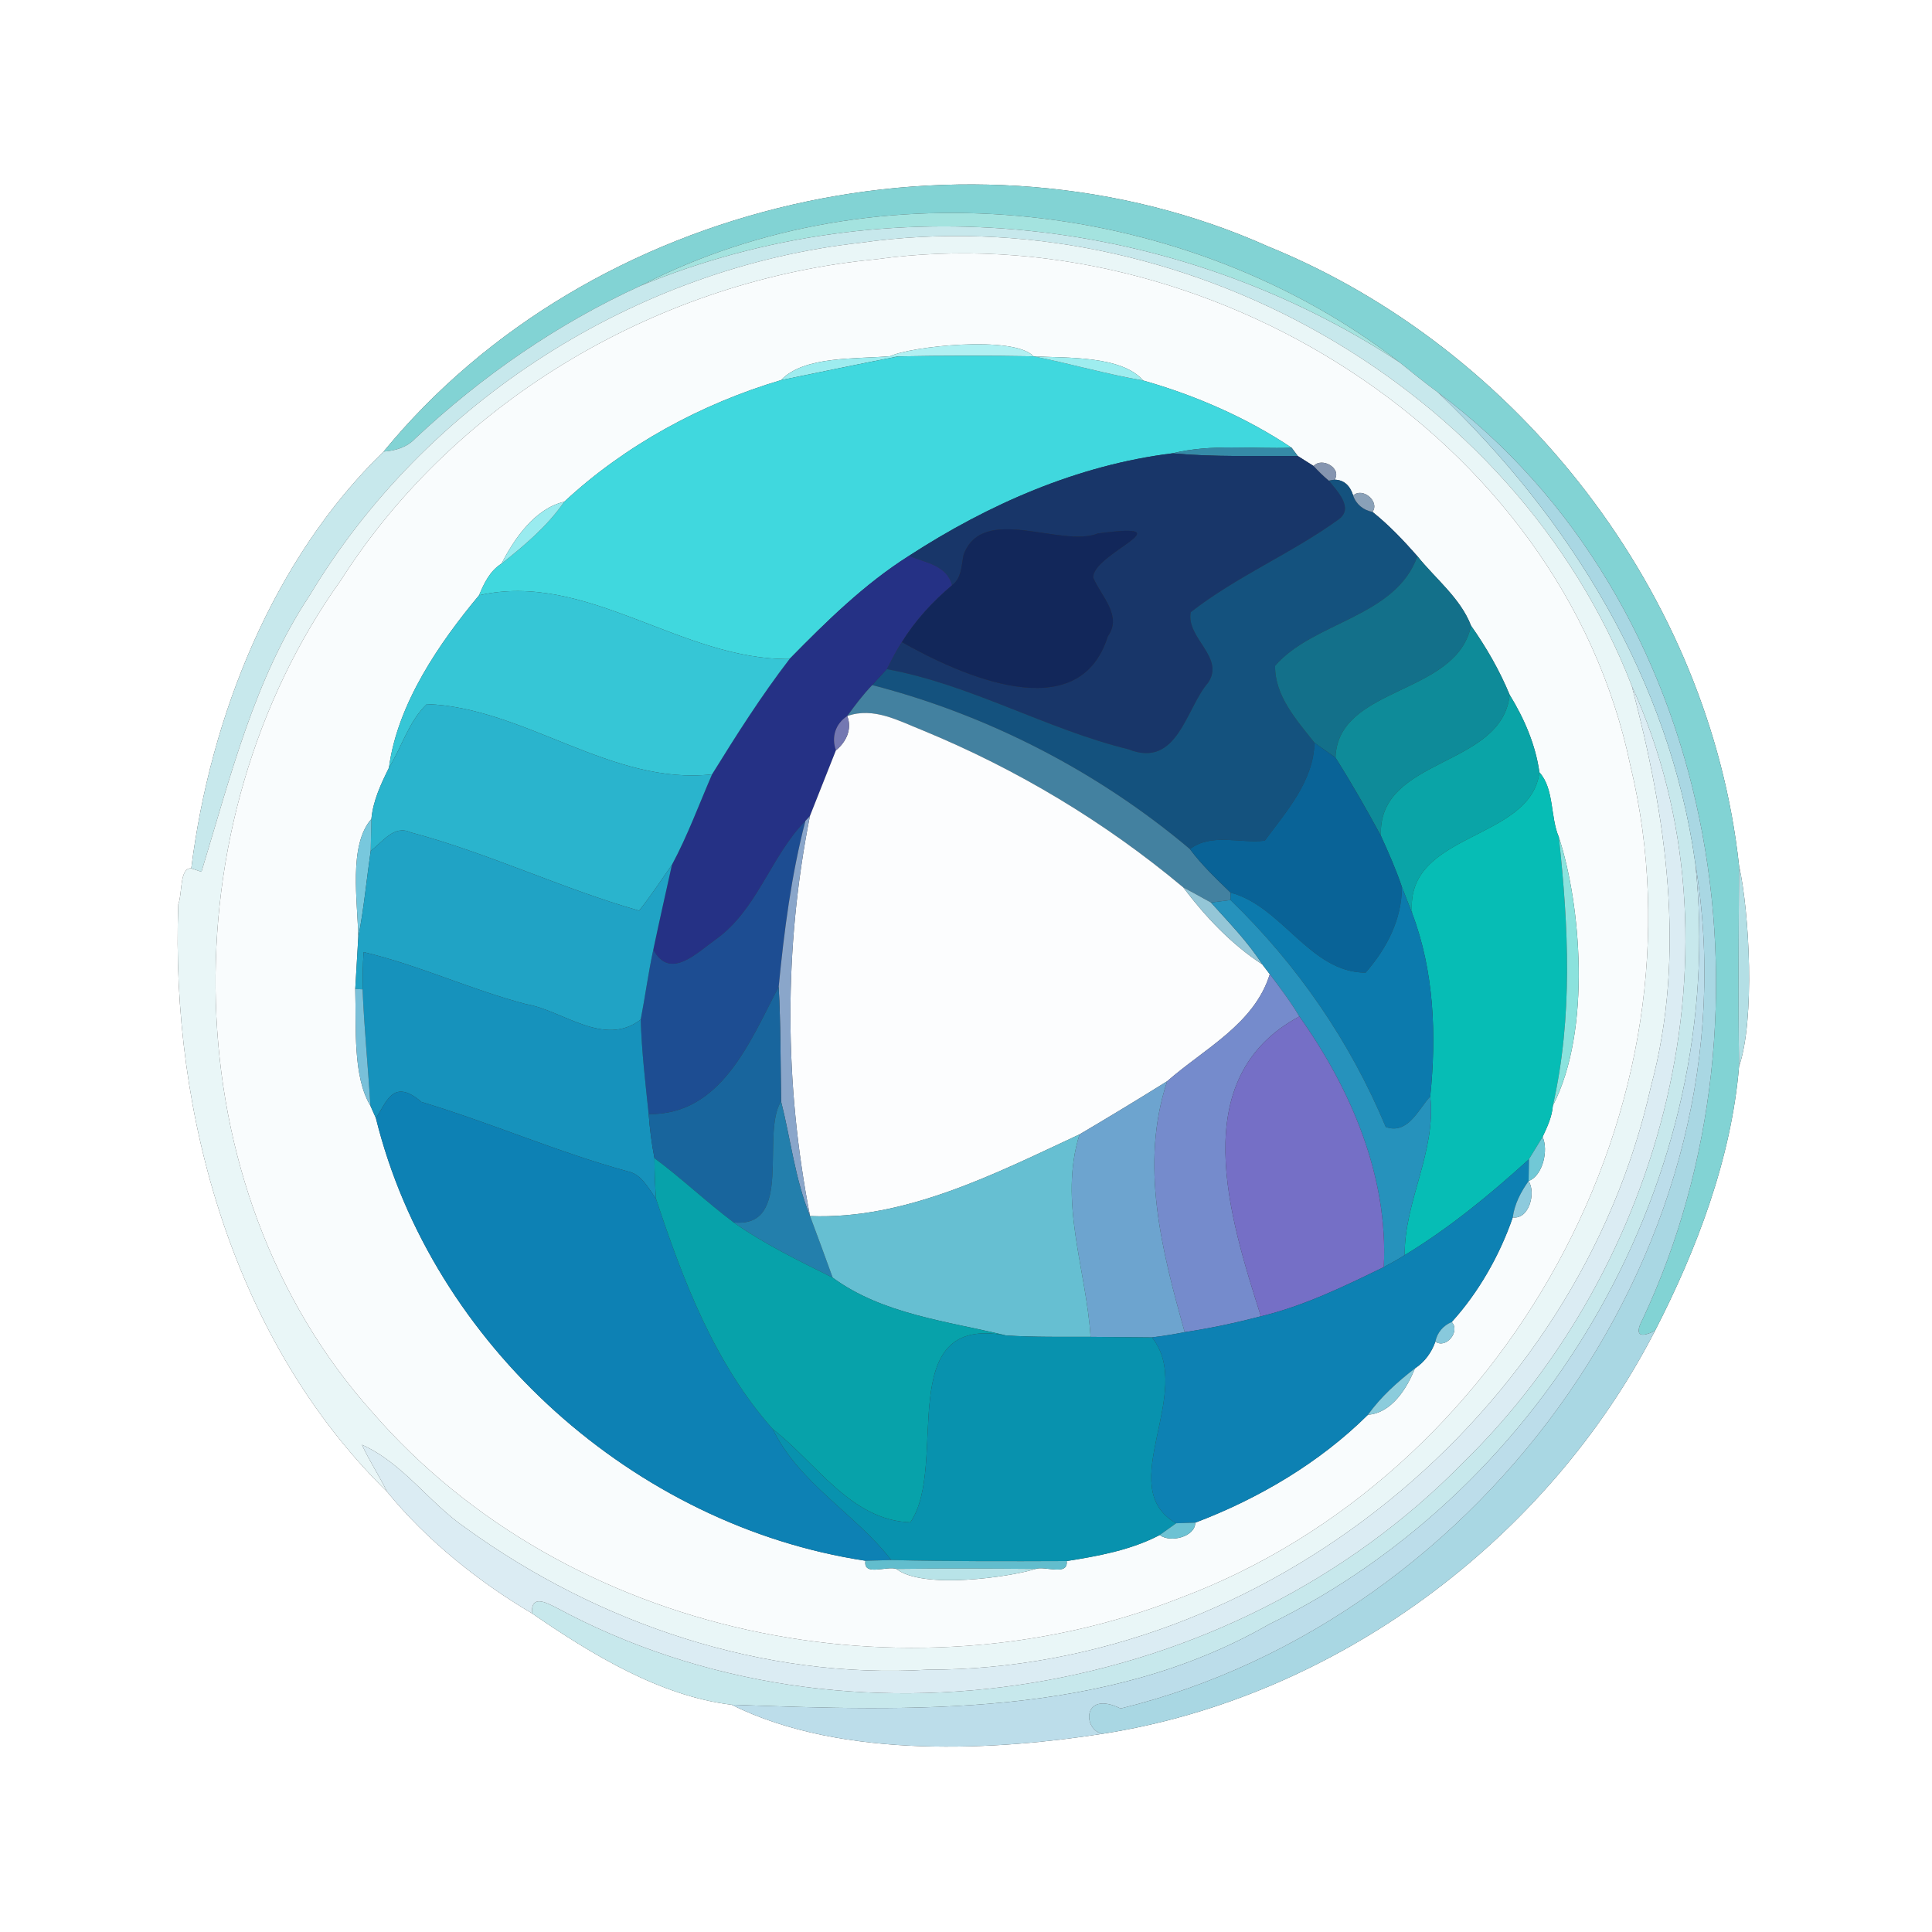 <?xml version="1.0" encoding="UTF-8" ?>
<!DOCTYPE svg PUBLIC "-//W3C//DTD SVG 1.1//EN" "http://www.w3.org/Graphics/SVG/1.1/DTD/svg11.dtd">
<svg width="250pt" height="250pt" viewBox="0 0 250 250" version="1.1" xmlns="http://www.w3.org/2000/svg">
<rect x="0" y="0" width="250" height="250" fill="#333333" stroke="none"/>
<g id="#ffffffff">
<path fill="#ffffff" opacity="1.00" d=" M 0.00 0.00 L 250.00 0.00 L 250.00 250.00 L 0.00 250.00 L 0.00 0.00 M 49.64 58.43 C 35.35 72.29 27.23 92.64 24.75 112.37 C 23.21 112.22 23.61 115.70 23.07 117.01 C 22.05 144.27 30.33 173.64 50.09 193.03 C 55.16 199.27 61.96 204.71 68.83 208.76 C 76.53 214.06 85.43 219.48 94.66 220.59 C 109.15 227.81 129.47 226.42 142.68 224.35 C 172.87 219.65 200.27 199.29 214.16 172.19 C 219.54 161.74 224.04 149.92 225.03 138.01 C 227.11 131.92 226.39 118.10 225.03 112.00 C 221.23 76.97 196.69 45.14 164.09 31.89 C 125.70 14.71 76.39 25.83 49.64 58.43 Z" />
</g>
<g id="#82d3d4ff">
<path fill="#82d3d4" opacity="1.00" d=" M 49.64 58.43 C 76.39 25.83 125.70 14.71 164.09 31.89 C 196.69 45.14 221.23 76.97 225.03 112.00 C 224.99 120.67 224.92 129.34 225.03 138.01 C 224.04 149.92 219.54 161.74 214.16 172.19 C 212.10 173.24 211.48 172.70 212.59 170.64 C 231.28 130.75 222.21 77.81 186.10 50.80 C 184.39 49.55 182.75 48.21 181.11 46.89 C 153.91 25.82 113.60 21.13 82.86 36.99 C 72.13 41.89 62.34 48.67 53.74 56.73 C 52.67 57.88 51.16 58.33 49.64 58.43 Z" />
</g>
<g id="#a4e3dfff">
<path fill="#a4e3df" opacity="1.00" d=" M 82.86 36.99 C 113.60 21.13 153.91 25.82 181.11 46.89 C 152.27 27.89 114.80 23.79 82.86 36.99 Z" />
</g>
<g id="#c7e8ecff">
<path fill="#c7e8ec" opacity="1.00" d=" M 82.86 36.99 C 114.80 23.79 152.27 27.89 181.11 46.89 C 182.75 48.21 184.39 49.55 186.10 50.80 C 203.18 67.07 216.08 88.02 219.37 111.71 C 223.70 152.01 200.44 192.48 164.22 210.18 C 143.07 222.33 118.05 221.43 94.66 220.59 C 85.43 219.48 76.53 214.06 68.83 208.76 C 68.72 206.31 70.60 207.34 71.97 208.02 C 109.74 228.42 159.46 219.81 189.29 189.30 C 215.20 164.08 226.49 122.34 211.15 88.75 C 196.00 49.71 152.63 25.57 111.39 31.41 C 82.31 34.61 55.11 51.95 40.06 77.06 C 32.90 87.84 29.80 100.60 26.07 112.81 C 25.74 112.70 25.08 112.48 24.75 112.37 C 27.23 92.64 35.35 72.29 49.64 58.43 C 51.16 58.33 52.67 57.88 53.74 56.73 C 62.34 48.67 72.13 41.89 82.86 36.99 Z" />
</g>
<g id="#e9f6f7ff">
<path fill="#e9f6f7" opacity="1.00" d=" M 111.39 31.41 C 152.63 25.57 196.00 49.71 211.15 88.75 C 215.59 105.60 218.27 123.41 213.63 140.59 C 204.17 183.03 163.65 216.11 120.02 216.06 C 98.69 217.31 77.44 210.14 60.27 197.72 C 55.52 194.47 52.17 189.33 46.83 186.95 C 47.80 189.04 49.07 190.97 50.09 193.03 C 30.33 173.64 22.05 144.27 23.07 117.01 C 23.61 115.70 23.21 112.22 24.75 112.37 C 25.08 112.48 25.74 112.70 26.07 112.81 C 29.80 100.60 32.90 87.84 40.06 77.06 C 55.11 51.95 82.31 34.61 111.39 31.41 M 113.40 33.55 C 85.69 36.16 59.14 51.49 44.11 75.08 C 21.62 106.50 22.09 153.61 48.22 182.78 C 73.40 211.81 117.34 220.70 152.72 206.77 C 194.68 191.06 221.56 142.96 210.97 99.06 C 202.05 56.21 155.85 27.67 113.40 33.55 Z" />
</g>
<g id="#f9fcfdff">
<path fill="#f9fcfd" opacity="1.00" d=" M 113.40 33.55 C 155.85 27.67 202.05 56.21 210.97 99.06 C 221.56 142.96 194.68 191.06 152.72 206.77 C 117.34 220.70 73.40 211.81 48.22 182.78 C 22.09 153.61 21.62 106.50 44.11 75.08 C 59.14 51.49 85.69 36.16 113.40 33.55 M 115.20 46.09 C 110.86 46.49 104.06 46.01 101.06 49.19 C 90.76 52.25 80.88 57.61 73.02 64.92 C 69.23 65.81 66.57 69.65 64.90 72.93 C 63.40 73.87 62.64 75.46 61.99 77.03 C 56.90 83.13 51.42 91.05 50.33 99.35 C 49.30 101.43 48.27 103.62 48.06 105.97 C 45.05 109.40 46.30 116.67 46.36 121.30 C 46.26 122.97 46.07 126.30 45.97 127.97 C 46.11 132.98 45.63 139.27 47.93 143.08 C 48.10 143.48 48.46 144.28 48.64 144.68 C 55.89 174.03 82.17 197.45 111.99 201.96 C 111.65 204.04 114.82 202.57 115.99 203.02 C 119.38 205.69 130.68 204.08 134.00 203.02 C 135.18 202.58 138.25 204.00 138.03 202.00 C 142.12 201.35 146.36 200.58 150.07 198.63 C 151.46 199.69 154.67 198.85 154.67 197.03 C 162.90 193.91 170.77 189.26 177.01 183.07 C 180.07 182.85 182.06 179.66 183.09 177.07 C 184.36 176.23 185.24 175.02 185.74 173.60 C 187.12 174.59 189.00 172.27 187.85 171.07 C 191.30 167.28 194.06 162.45 195.75 157.53 C 197.85 157.82 198.78 154.38 197.80 152.82 C 199.60 152.17 200.41 148.89 199.61 147.11 C 200.22 145.82 200.83 144.51 200.94 143.07 C 206.02 133.23 204.52 116.86 201.71 108.31 C 200.60 105.75 201.13 102.07 199.20 99.94 C 198.70 96.36 197.23 92.97 195.35 89.91 C 194.04 86.74 192.32 83.76 190.35 80.96 C 188.98 77.39 185.74 74.89 183.41 71.97 C 181.61 69.93 179.73 67.94 177.60 66.24 C 178.57 64.88 176.31 63.00 175.10 64.12 C 174.68 62.79 173.88 62.10 172.70 62.07 C 173.66 60.58 171.05 59.11 169.98 60.30 C 169.47 59.97 168.45 59.33 167.94 59.01 C 167.74 58.74 167.34 58.21 167.14 57.94 C 161.37 54.08 154.68 51.15 147.93 49.24 C 145.13 45.98 137.95 46.34 133.75 46.11 C 131.17 43.34 117.73 44.85 115.20 46.09 Z" />
</g>
<g id="#b1f0f2ff">
<path fill="#b1f0f2" opacity="1.00" d=" M 115.20 46.09 C 117.73 44.85 131.17 43.34 133.75 46.11 C 127.91 46.01 122.06 46.01 116.22 46.12 L 115.20 46.09 Z" />
</g>
<g id="#9decefff">
<path fill="#9decef" opacity="1.00" d=" M 101.06 49.19 C 104.06 46.01 110.86 46.49 115.20 46.09 L 116.22 46.12 C 111.15 47.10 106.11 48.16 101.06 49.19 Z" />
</g>
<g id="#40d8deff">
<path fill="#40d8de" opacity="1.00" d=" M 116.22 46.12 C 122.06 46.01 127.91 46.01 133.75 46.11 C 138.50 47.06 143.16 48.41 147.93 49.24 C 154.68 51.15 161.37 54.08 167.14 57.94 C 162.00 58.12 156.75 57.42 151.71 58.66 C 139.45 60.17 127.89 65.26 117.61 71.93 C 111.83 75.59 106.94 80.41 102.17 85.27 C 88.25 85.48 75.93 73.86 61.99 77.03 C 62.64 75.46 63.40 73.87 64.90 72.93 C 67.88 70.57 70.84 68.08 73.02 64.92 C 80.88 57.61 90.76 52.25 101.06 49.19 C 106.11 48.16 111.15 47.10 116.22 46.12 Z" />
</g>
<g id="#9eedefff">
<path fill="#9eedef" opacity="1.00" d=" M 133.75 46.11 C 137.95 46.34 145.13 45.98 147.93 49.24 C 143.16 48.41 138.50 47.06 133.75 46.11 Z" />
</g>
<g id="#a9d7e3ff">
<path fill="#a9d7e3" opacity="1.00" d=" M 186.10 50.80 C 222.21 77.81 231.28 130.75 212.59 170.64 C 211.48 172.70 212.10 173.24 214.16 172.19 C 200.27 199.29 172.87 219.65 142.68 224.35 C 140.09 223.93 140.00 218.62 145.01 221.08 C 192.16 209.53 227.55 160.43 219.37 111.71 C 216.08 88.02 203.18 67.07 186.10 50.80 Z" />
</g>
<g id="#358aa7ff">
<path fill="#358aa7" opacity="1.00" d=" M 151.71 58.66 C 156.75 57.42 162.00 58.12 167.14 57.94 C 167.34 58.21 167.74 58.74 167.94 59.01 C 162.53 58.97 157.11 59.15 151.71 58.66 Z" />
</g>
<g id="#183669ff">
<path fill="#183669" opacity="1.00" d=" M 117.61 71.93 C 127.89 65.26 139.45 60.17 151.71 58.66 C 157.11 59.15 162.53 58.97 167.94 59.01 C 168.45 59.33 169.47 59.97 169.98 60.30 C 170.60 60.97 171.25 61.61 171.96 62.20 C 173.01 63.52 175.23 65.73 173.25 67.19 C 167.13 71.62 160.04 74.56 154.08 79.22 C 153.46 82.57 158.54 85.03 156.34 88.33 C 153.43 91.68 152.39 99.49 146.02 96.96 C 135.36 94.34 125.60 88.57 114.75 86.59 C 115.37 85.40 115.96 84.20 116.69 83.08 C 124.22 87.35 139.61 94.35 143.35 82.34 C 145.29 79.68 142.45 77.13 141.46 74.74 C 141.34 71.62 153.87 67.45 142.07 69.03 C 137.31 70.94 127.15 65.13 124.69 71.78 C 124.40 73.15 124.45 74.82 123.19 75.72 C 122.52 73.13 119.71 72.81 117.61 71.93 Z" />
</g>
<g id="#8595b0ff">
<path fill="#8595b0" opacity="1.00" d=" M 169.98 60.30 C 171.05 59.11 173.66 60.58 172.70 62.07 L 171.96 62.20 C 171.25 61.61 170.60 60.97 169.98 60.30 Z" />
</g>
<g id="#14527eff">
<path fill="#14527e" opacity="1.00" d=" M 171.96 62.20 L 172.70 62.07 C 173.88 62.10 174.68 62.79 175.10 64.12 C 175.48 65.26 176.44 66.02 177.60 66.24 C 179.73 67.94 181.61 69.93 183.41 71.97 C 180.61 79.89 169.93 80.44 165.00 86.15 C 164.93 90.04 167.81 93.21 170.09 96.11 C 169.99 101.04 166.46 105.00 163.66 108.78 C 160.49 109.18 156.79 107.75 153.97 109.87 C 142.15 99.89 127.85 92.50 112.86 88.65 C 113.48 87.96 114.11 87.27 114.75 86.59 C 125.60 88.57 135.36 94.34 146.02 96.96 C 152.39 99.49 153.43 91.68 156.34 88.33 C 158.54 85.03 153.46 82.57 154.08 79.22 C 160.04 74.56 167.13 71.62 173.25 67.19 C 175.23 65.73 173.01 63.52 171.96 62.20 Z" />
</g>
<g id="#8aa1b8ff">
<path fill="#8aa1b8" opacity="1.00" d=" M 175.10 64.12 C 176.31 63.00 178.57 64.88 177.60 66.24 C 176.44 66.02 175.48 65.26 175.10 64.12 Z" />
</g>
<g id="#99ebefff">
<path fill="#99ebef" opacity="1.00" d=" M 64.90 72.93 C 66.57 69.65 69.23 65.81 73.02 64.92 C 70.84 68.08 67.88 70.57 64.90 72.93 Z" />
</g>
<g id="#12275aff">
<path fill="#12275a" opacity="1.00" d=" M 124.69 71.78 C 127.15 65.13 137.31 70.94 142.07 69.03 C 153.87 67.45 141.34 71.62 141.46 74.74 C 142.45 77.13 145.29 79.68 143.35 82.34 C 139.61 94.35 124.22 87.35 116.69 83.08 C 118.43 80.28 120.67 77.84 123.19 75.72 C 124.45 74.82 124.40 73.15 124.69 71.78 Z" />
</g>
<g id="#253185ff">
<path fill="#253185" opacity="1.00" d=" M 102.17 85.27 C 106.94 80.41 111.83 75.59 117.61 71.93 C 119.71 72.81 122.52 73.13 123.19 75.72 C 120.67 77.84 118.43 80.28 116.69 83.08 C 115.96 84.20 115.37 85.40 114.75 86.59 C 114.11 87.27 113.48 87.96 112.86 88.65 C 111.67 89.90 110.63 91.27 109.63 92.66 C 108.11 93.64 107.55 95.39 108.17 97.09 C 107.04 99.93 105.92 102.76 104.80 105.60 L 104.22 106.22 C 99.69 110.84 98.03 117.70 92.61 121.57 C 90.16 123.30 86.69 126.90 84.54 122.88 C 85.31 119.21 86.14 115.56 86.95 111.90 C 88.97 108.14 90.44 104.12 92.14 100.20 C 95.29 95.10 98.51 90.03 102.17 85.27 Z" />
</g>
<g id="#13708aff">
<path fill="#13708a" opacity="1.00" d=" M 183.41 71.97 C 185.74 74.89 188.98 77.39 190.35 80.96 C 188.49 90.06 173.13 88.69 172.81 98.04 C 171.90 97.39 171.00 96.75 170.09 96.11 C 167.81 93.21 164.93 90.04 165.00 86.15 C 169.93 80.44 180.61 79.89 183.41 71.97 Z" />
</g>
<g id="#36c6d6ff">
<path fill="#36c6d6" opacity="1.00" d=" M 61.99 77.03 C 75.93 73.86 88.25 85.48 102.17 85.27 C 98.51 90.03 95.29 95.10 92.14 100.20 C 79.11 101.66 67.90 91.56 55.23 91.11 C 52.88 93.37 52.00 96.63 50.33 99.35 C 51.42 91.05 56.90 83.13 61.99 77.03 Z" />
</g>
<g id="#0e8b99ff">
<path fill="#0e8b99" opacity="1.00" d=" M 190.35 80.96 C 192.32 83.76 194.04 86.74 195.35 89.91 C 194.36 99.40 178.23 97.91 178.69 108.16 C 176.83 104.73 174.89 101.34 172.81 98.04 C 173.13 88.69 188.49 90.06 190.35 80.96 Z" />
</g>
<g id="#4381a0ff">
<path fill="#4381a0" opacity="1.00" d=" M 109.63 92.66 C 110.63 91.27 111.67 89.90 112.86 88.65 C 127.85 92.50 142.15 99.89 153.97 109.87 C 155.51 111.94 157.39 113.72 159.24 115.51 L 159.22 116.46 C 158.38 116.57 157.54 116.68 156.70 116.79 C 155.51 116.12 154.30 115.47 153.10 114.82 C 142.99 106.36 131.59 99.53 119.40 94.51 C 116.30 93.28 113.04 91.44 109.63 92.66 Z" />
</g>
<g id="#dbecf3ff">
<path fill="#dbecf3" opacity="1.00" d=" M 211.15 88.75 C 226.49 122.34 215.20 164.08 189.29 189.30 C 159.46 219.81 109.74 228.42 71.97 208.02 C 70.60 207.34 68.72 206.31 68.83 208.76 C 61.96 204.71 55.16 199.27 50.09 193.03 C 49.07 190.97 47.80 189.04 46.83 186.95 C 52.17 189.33 55.52 194.47 60.27 197.72 C 77.44 210.14 98.69 217.31 120.02 216.06 C 163.65 216.11 204.17 183.03 213.63 140.59 C 218.27 123.41 215.59 105.60 211.15 88.75 Z" />
</g>
<g id="#0aa4a7ff">
<path fill="#0aa4a7" opacity="1.00" d=" M 195.35 89.91 C 197.23 92.97 198.70 96.36 199.20 99.94 C 198.07 108.91 181.78 107.58 182.72 118.15 C 182.27 117.02 181.84 115.89 181.40 114.76 C 180.64 112.50 179.67 110.32 178.69 108.16 C 178.23 97.91 194.36 99.40 195.35 89.91 Z" />
</g>
<g id="#2ab4cdff">
<path fill="#2ab4cd" opacity="1.00" d=" M 55.23 91.11 C 67.90 91.56 79.11 101.66 92.14 100.20 C 90.44 104.12 88.97 108.14 86.95 111.90 C 85.55 113.89 84.22 115.93 82.70 117.84 C 72.72 114.99 63.21 110.39 53.15 107.71 C 50.95 106.69 49.54 108.96 47.97 110.09 C 48.00 108.71 48.03 107.34 48.06 105.97 C 48.27 103.62 49.30 101.43 50.33 99.35 C 52.00 96.63 52.88 93.37 55.23 91.11 Z" />
</g>
<g id="#fcfdfeff">
<path fill="#fcfdfe" opacity="1.00" d=" M 109.63 92.66 C 113.04 91.44 116.30 93.28 119.40 94.51 C 131.59 99.53 142.99 106.36 153.10 114.82 C 156.00 118.64 159.31 122.17 163.35 124.80 C 163.59 125.12 164.07 125.74 164.31 126.06 C 162.32 132.52 155.81 135.71 151.03 139.91 C 147.28 142.25 143.50 144.54 139.69 146.79 C 128.74 151.89 117.17 157.84 104.82 157.36 C 101.47 140.21 101.41 122.73 104.80 105.60 C 105.92 102.76 107.04 99.93 108.17 97.09 C 109.49 96.03 110.30 94.33 109.63 92.66 Z" />
</g>
<g id="#7478b2ff">
<path fill="#7478b2" opacity="1.00" d=" M 108.17 97.09 C 107.55 95.39 108.11 93.64 109.63 92.66 C 110.30 94.33 109.49 96.03 108.17 97.09 Z" />
</g>
<g id="#096397ff">
<path fill="#096397" opacity="1.00" d=" M 170.09 96.11 C 171.00 96.75 171.90 97.39 172.81 98.04 C 174.89 101.34 176.83 104.73 178.69 108.16 C 179.67 110.32 180.64 112.50 181.40 114.76 C 181.42 118.97 179.42 122.76 176.71 125.86 C 169.52 125.86 165.93 117.27 159.24 115.51 C 157.39 113.72 155.51 111.94 153.97 109.87 C 156.79 107.75 160.49 109.18 163.66 108.78 C 166.46 105.00 169.99 101.04 170.09 96.11 Z" />
</g>
<g id="#06bdb5ff">
<path fill="#06bdb5" opacity="1.00" d=" M 199.20 99.94 C 201.13 102.07 200.60 105.75 201.71 108.31 C 202.98 119.93 203.54 131.59 200.94 143.07 C 200.83 144.51 200.22 145.82 199.61 147.11 C 199.03 148.08 198.42 149.05 197.83 150.02 C 192.82 154.57 187.56 158.90 181.77 162.41 C 181.67 155.55 185.88 149.02 185.07 141.88 C 185.89 133.95 185.58 125.66 182.72 118.15 C 181.78 107.58 198.07 108.91 199.20 99.94 Z" />
</g>
<g id="#78c8ddff">
<path fill="#78c8dd" opacity="1.00" d=" M 46.36 121.30 C 46.30 116.67 45.05 109.40 48.06 105.97 C 48.03 107.34 48.00 108.71 47.97 110.09 C 47.43 113.82 47.09 117.59 46.36 121.30 Z" />
</g>
<g id="#1d4d92ff">
<path fill="#1d4d92" opacity="1.00" d=" M 92.61 121.57 C 98.03 117.70 99.69 110.84 104.22 106.22 C 102.39 113.25 101.47 120.47 100.76 127.69 C 97.05 134.72 93.38 144.28 83.94 144.17 C 83.51 140.10 83.03 136.02 82.91 131.93 C 83.49 128.92 83.89 125.88 84.54 122.88 C 86.69 126.90 90.16 123.30 92.61 121.57 Z" />
</g>
<g id="#8aa6caff">
<path fill="#8aa6ca" opacity="1.00" d=" M 104.22 106.22 L 104.80 105.60 C 101.41 122.73 101.47 140.21 104.82 157.36 C 102.88 152.61 102.32 147.45 101.07 142.51 C 101.00 137.56 101.03 132.62 100.76 127.69 C 101.47 120.47 102.39 113.25 104.22 106.22 Z" />
</g>
<g id="#20a3c5ff">
<path fill="#20a3c5" opacity="1.00" d=" M 47.97 110.09 C 49.54 108.96 50.95 106.69 53.15 107.71 C 63.21 110.39 72.72 114.99 82.70 117.84 C 84.22 115.93 85.55 113.89 86.95 111.90 C 86.14 115.56 85.31 119.21 84.54 122.88 C 83.89 125.88 83.49 128.92 82.91 131.93 C 78.16 135.58 72.88 130.75 68.05 129.93 C 60.92 128.06 54.21 124.89 47.05 123.20 C 46.94 124.80 46.94 126.41 46.92 128.02 L 45.97 127.97 C 46.07 126.30 46.26 122.97 46.36 121.30 C 47.09 117.59 47.43 113.82 47.97 110.09 Z" />
</g>
<g id="#8be2ddff">
<path fill="#8be2dd" opacity="1.00" d=" M 201.71 108.31 C 204.52 116.86 206.02 133.23 200.94 143.07 C 203.54 131.59 202.98 119.93 201.71 108.31 Z" />
</g>
<g id="#bcddeaff">
<path fill="#bcddea" opacity="1.00" d=" M 219.37 111.71 C 227.55 160.43 192.16 209.53 145.01 221.08 C 140.00 218.62 140.09 223.93 142.68 224.35 C 129.47 226.42 109.15 227.81 94.66 220.59 C 118.05 221.43 143.07 222.33 164.22 210.18 C 200.44 192.48 223.70 152.01 219.37 111.71 Z" />
</g>
<g id="#b3dfe5ff">
<path fill="#b3dfe5" opacity="1.00" d=" M 225.03 112.00 C 226.39 118.10 227.11 131.92 225.03 138.01 C 224.92 129.34 224.99 120.67 225.03 112.00 Z" />
</g>
<g id="#94c6d7ff">
<path fill="#94c6d7" opacity="1.00" d=" M 153.10 114.82 C 154.30 115.47 155.51 116.12 156.70 116.79 C 159.02 119.37 161.47 121.87 163.35 124.80 C 159.31 122.17 156.00 118.64 153.10 114.82 Z" />
</g>
<g id="#0c7aadff">
<path fill="#0c7aad" opacity="1.00" d=" M 159.24 115.51 C 165.93 117.27 169.52 125.86 176.71 125.86 C 179.42 122.76 181.42 118.97 181.40 114.76 C 181.84 115.89 182.27 117.02 182.72 118.15 C 185.58 125.66 185.89 133.95 185.07 141.88 C 183.50 143.60 182.19 146.83 179.32 145.84 C 174.69 134.74 167.85 124.81 159.22 116.46 L 159.24 115.51 Z" />
</g>
<g id="#2692bcff">
<path fill="#2692bc" opacity="1.00" d=" M 156.70 116.79 C 157.54 116.68 158.38 116.57 159.22 116.46 C 167.85 124.81 174.69 134.74 179.32 145.84 C 182.19 146.83 183.50 143.60 185.07 141.88 C 185.88 149.02 181.67 155.55 181.77 162.41 C 180.89 162.97 179.98 163.48 179.06 163.96 C 179.66 152.25 174.81 140.92 168.14 131.53 C 167.00 129.61 165.65 127.83 164.31 126.06 C 164.07 125.74 163.59 125.12 163.35 124.80 C 161.47 121.87 159.02 119.37 156.70 116.79 Z" />
</g>
<g id="#1692bcff">
<path fill="#1692bc" opacity="1.00" d=" M 47.05 123.20 C 54.21 124.89 60.92 128.06 68.05 129.93 C 72.88 130.75 78.16 135.58 82.91 131.93 C 83.03 136.02 83.51 140.10 83.94 144.17 C 84.08 146.08 84.32 147.99 84.69 149.87 C 84.69 151.61 84.76 153.36 84.88 155.10 C 83.87 153.74 83.04 151.94 81.21 151.57 C 72.15 149.09 63.52 145.29 54.53 142.59 C 50.79 139.35 49.97 142.80 48.64 144.68 C 48.46 144.28 48.10 143.48 47.93 143.08 C 47.63 138.06 47.12 133.05 46.92 128.02 C 46.94 126.41 46.94 124.80 47.05 123.20 Z" />
</g>
<g id="#758bccff">
<path fill="#758bcc" opacity="1.00" d=" M 164.31 126.06 C 165.65 127.83 167.00 129.61 168.14 131.53 C 153.27 139.47 159.14 157.65 163.16 170.33 C 159.90 171.18 156.62 171.88 153.30 172.38 C 150.32 161.77 147.46 150.68 151.03 139.91 C 155.81 135.71 162.32 132.52 164.31 126.06 Z" />
</g>
<g id="#79c0d9ff">
<path fill="#79c0d9" opacity="1.00" d=" M 45.97 127.97 L 46.92 128.02 C 47.12 133.05 47.63 138.06 47.93 143.08 C 45.63 139.27 46.11 132.98 45.97 127.97 Z" />
</g>
<g id="#18659dff">
<path fill="#18659d" opacity="1.00" d=" M 83.94 144.17 C 93.38 144.28 97.05 134.72 100.76 127.69 C 101.03 132.62 101.00 137.56 101.07 142.51 C 98.41 146.79 102.75 158.97 94.93 158.18 C 91.41 155.53 88.22 152.49 84.69 149.87 C 84.32 147.99 84.08 146.08 83.94 144.17 Z" />
</g>
<g id="#756fc6ff">
<path fill="#756fc6" opacity="1.00" d=" M 163.16 170.33 C 159.14 157.65 153.27 139.47 168.14 131.53 C 174.81 140.92 179.66 152.25 179.06 163.96 C 173.93 166.46 168.74 168.99 163.16 170.33 Z" />
</g>
<g id="#6da4cfff">
<path fill="#6da4cf" opacity="1.00" d=" M 139.69 146.79 C 143.50 144.54 147.28 142.25 151.03 139.91 C 147.46 150.68 150.32 161.77 153.30 172.38 C 151.89 172.66 150.48 172.88 149.06 173.06 C 146.41 173.04 143.76 173.02 141.12 172.99 C 140.56 164.25 136.96 155.50 139.69 146.79 Z" />
</g>
<g id="#0d81b4ff">
<path fill="#0d81b4" opacity="1.00" d=" M 48.64 144.68 C 49.97 142.80 50.79 139.35 54.53 142.59 C 63.52 145.29 72.15 149.09 81.21 151.57 C 83.04 151.94 83.87 153.74 84.88 155.10 C 88.39 165.70 92.47 176.46 100.00 184.93 C 103.43 191.99 110.67 195.86 115.33 201.87 C 114.49 201.90 112.82 201.94 111.99 201.96 C 82.17 197.45 55.89 174.03 48.64 144.68 Z" />
</g>
<g id="#237facff">
<path fill="#237fac" opacity="1.00" d=" M 94.93 158.18 C 102.75 158.97 98.41 146.79 101.07 142.51 C 102.32 147.45 102.88 152.61 104.82 157.36 C 105.81 160.01 106.79 162.67 107.75 165.33 C 103.37 163.14 98.94 161.01 94.93 158.18 Z" />
</g>
<g id="#66bfd2ff">
<path fill="#66bfd2" opacity="1.00" d=" M 104.82 157.36 C 117.17 157.84 128.74 151.89 139.69 146.79 C 136.96 155.50 140.56 164.25 141.12 172.99 C 137.47 172.98 133.83 173.04 130.19 172.81 C 122.59 170.96 114.21 170.07 107.75 165.33 C 106.79 162.67 105.81 160.01 104.82 157.36 Z" />
</g>
<g id="#71c8d6ff">
<path fill="#71c8d6" opacity="1.00" d=" M 197.83 150.02 C 198.42 149.05 199.03 148.08 199.61 147.11 C 200.41 148.89 199.60 152.17 197.80 152.82 C 197.81 152.12 197.82 150.72 197.83 150.02 Z" />
</g>
<g id="#07a2aaff">
<path fill="#07a2aa" opacity="1.00" d=" M 84.69 149.87 C 88.22 152.49 91.41 155.53 94.93 158.18 C 98.94 161.01 103.37 163.14 107.75 165.33 C 114.21 170.07 122.59 170.96 130.19 172.81 C 115.36 169.98 122.87 189.61 117.80 196.99 C 110.11 196.75 105.58 189.24 100.00 184.93 C 92.47 176.46 88.39 165.70 84.88 155.10 C 84.76 153.36 84.69 151.61 84.69 149.87 Z" />
</g>
<g id="#0d81b3ff">
<path fill="#0d81b3" opacity="1.00" d=" M 181.77 162.41 C 187.56 158.90 192.82 154.57 197.83 150.02 C 197.82 150.72 197.81 152.12 197.80 152.82 C 196.80 154.24 195.98 155.79 195.75 157.53 C 194.06 162.45 191.30 167.28 187.85 171.07 C 186.76 171.52 185.97 172.43 185.74 173.60 C 185.24 175.02 184.36 176.23 183.09 177.07 C 180.83 178.82 178.69 180.74 177.01 183.07 C 170.77 189.26 162.90 193.91 154.67 197.03 C 154.05 197.05 152.82 197.09 152.20 197.11 C 143.98 192.46 154.74 180.18 149.06 173.06 C 150.48 172.88 151.89 172.66 153.30 172.38 C 156.62 171.88 159.90 171.18 163.16 170.33 C 168.74 168.99 173.93 166.46 179.06 163.96 C 179.98 163.48 180.89 162.97 181.77 162.41 Z" />
</g>
<g id="#8dcaddff">
<path fill="#8dcadd" opacity="1.00" d=" M 195.75 157.53 C 195.98 155.79 196.80 154.24 197.80 152.82 C 198.78 154.38 197.85 157.82 195.75 157.53 Z" />
</g>
<g id="#88c9dcff">
<path fill="#88c9dc" opacity="1.00" d=" M 185.74 173.60 C 185.97 172.43 186.76 171.52 187.85 171.07 C 189.00 172.27 187.12 174.59 185.74 173.60 Z" />
</g>
<g id="#0892aeff">
<path fill="#0892ae" opacity="1.00" d=" M 117.80 196.99 C 122.87 189.61 115.36 169.98 130.19 172.81 C 133.83 173.04 137.47 172.98 141.12 172.99 C 143.76 173.02 146.41 173.04 149.06 173.06 C 154.74 180.18 143.98 192.46 152.20 197.11 C 151.49 197.61 150.78 198.12 150.07 198.63 C 146.36 200.58 142.12 201.35 138.03 202.00 C 130.46 202.03 122.89 202.05 115.33 201.87 C 110.67 195.86 103.43 191.99 100.00 184.93 C 105.58 189.24 110.11 196.75 117.80 196.99 Z" />
</g>
<g id="#8bccdcff">
<path fill="#8bccdc" opacity="1.00" d=" M 177.01 183.07 C 178.69 180.74 180.83 178.82 183.09 177.07 C 182.06 179.66 180.07 182.85 177.01 183.07 Z" />
</g>
<g id="#6dc2d3ff">
<path fill="#6dc2d3" opacity="1.00" d=" M 152.20 197.11 C 152.82 197.09 154.05 197.05 154.67 197.03 C 154.67 198.85 151.46 199.69 150.07 198.63 C 150.78 198.12 151.49 197.61 152.20 197.11 Z" />
</g>
<g id="#62bdcdff">
<path fill="#62bdcd" opacity="1.00" d=" M 111.99 201.96 C 112.82 201.94 114.49 201.90 115.33 201.87 C 122.89 202.05 130.46 202.03 138.03 202.00 C 138.25 204.00 135.18 202.58 134.00 203.02 C 127.99 202.97 121.99 202.94 115.99 203.02 C 114.82 202.57 111.65 204.04 111.99 201.96 Z" />
</g>
<g id="#b8e3e8ff">
<path fill="#b8e3e8" opacity="1.00" d=" M 115.99 203.02 C 121.99 202.94 127.99 202.97 134.00 203.02 C 130.68 204.08 119.38 205.69 115.99 203.02 Z" />
</g>
</svg>

